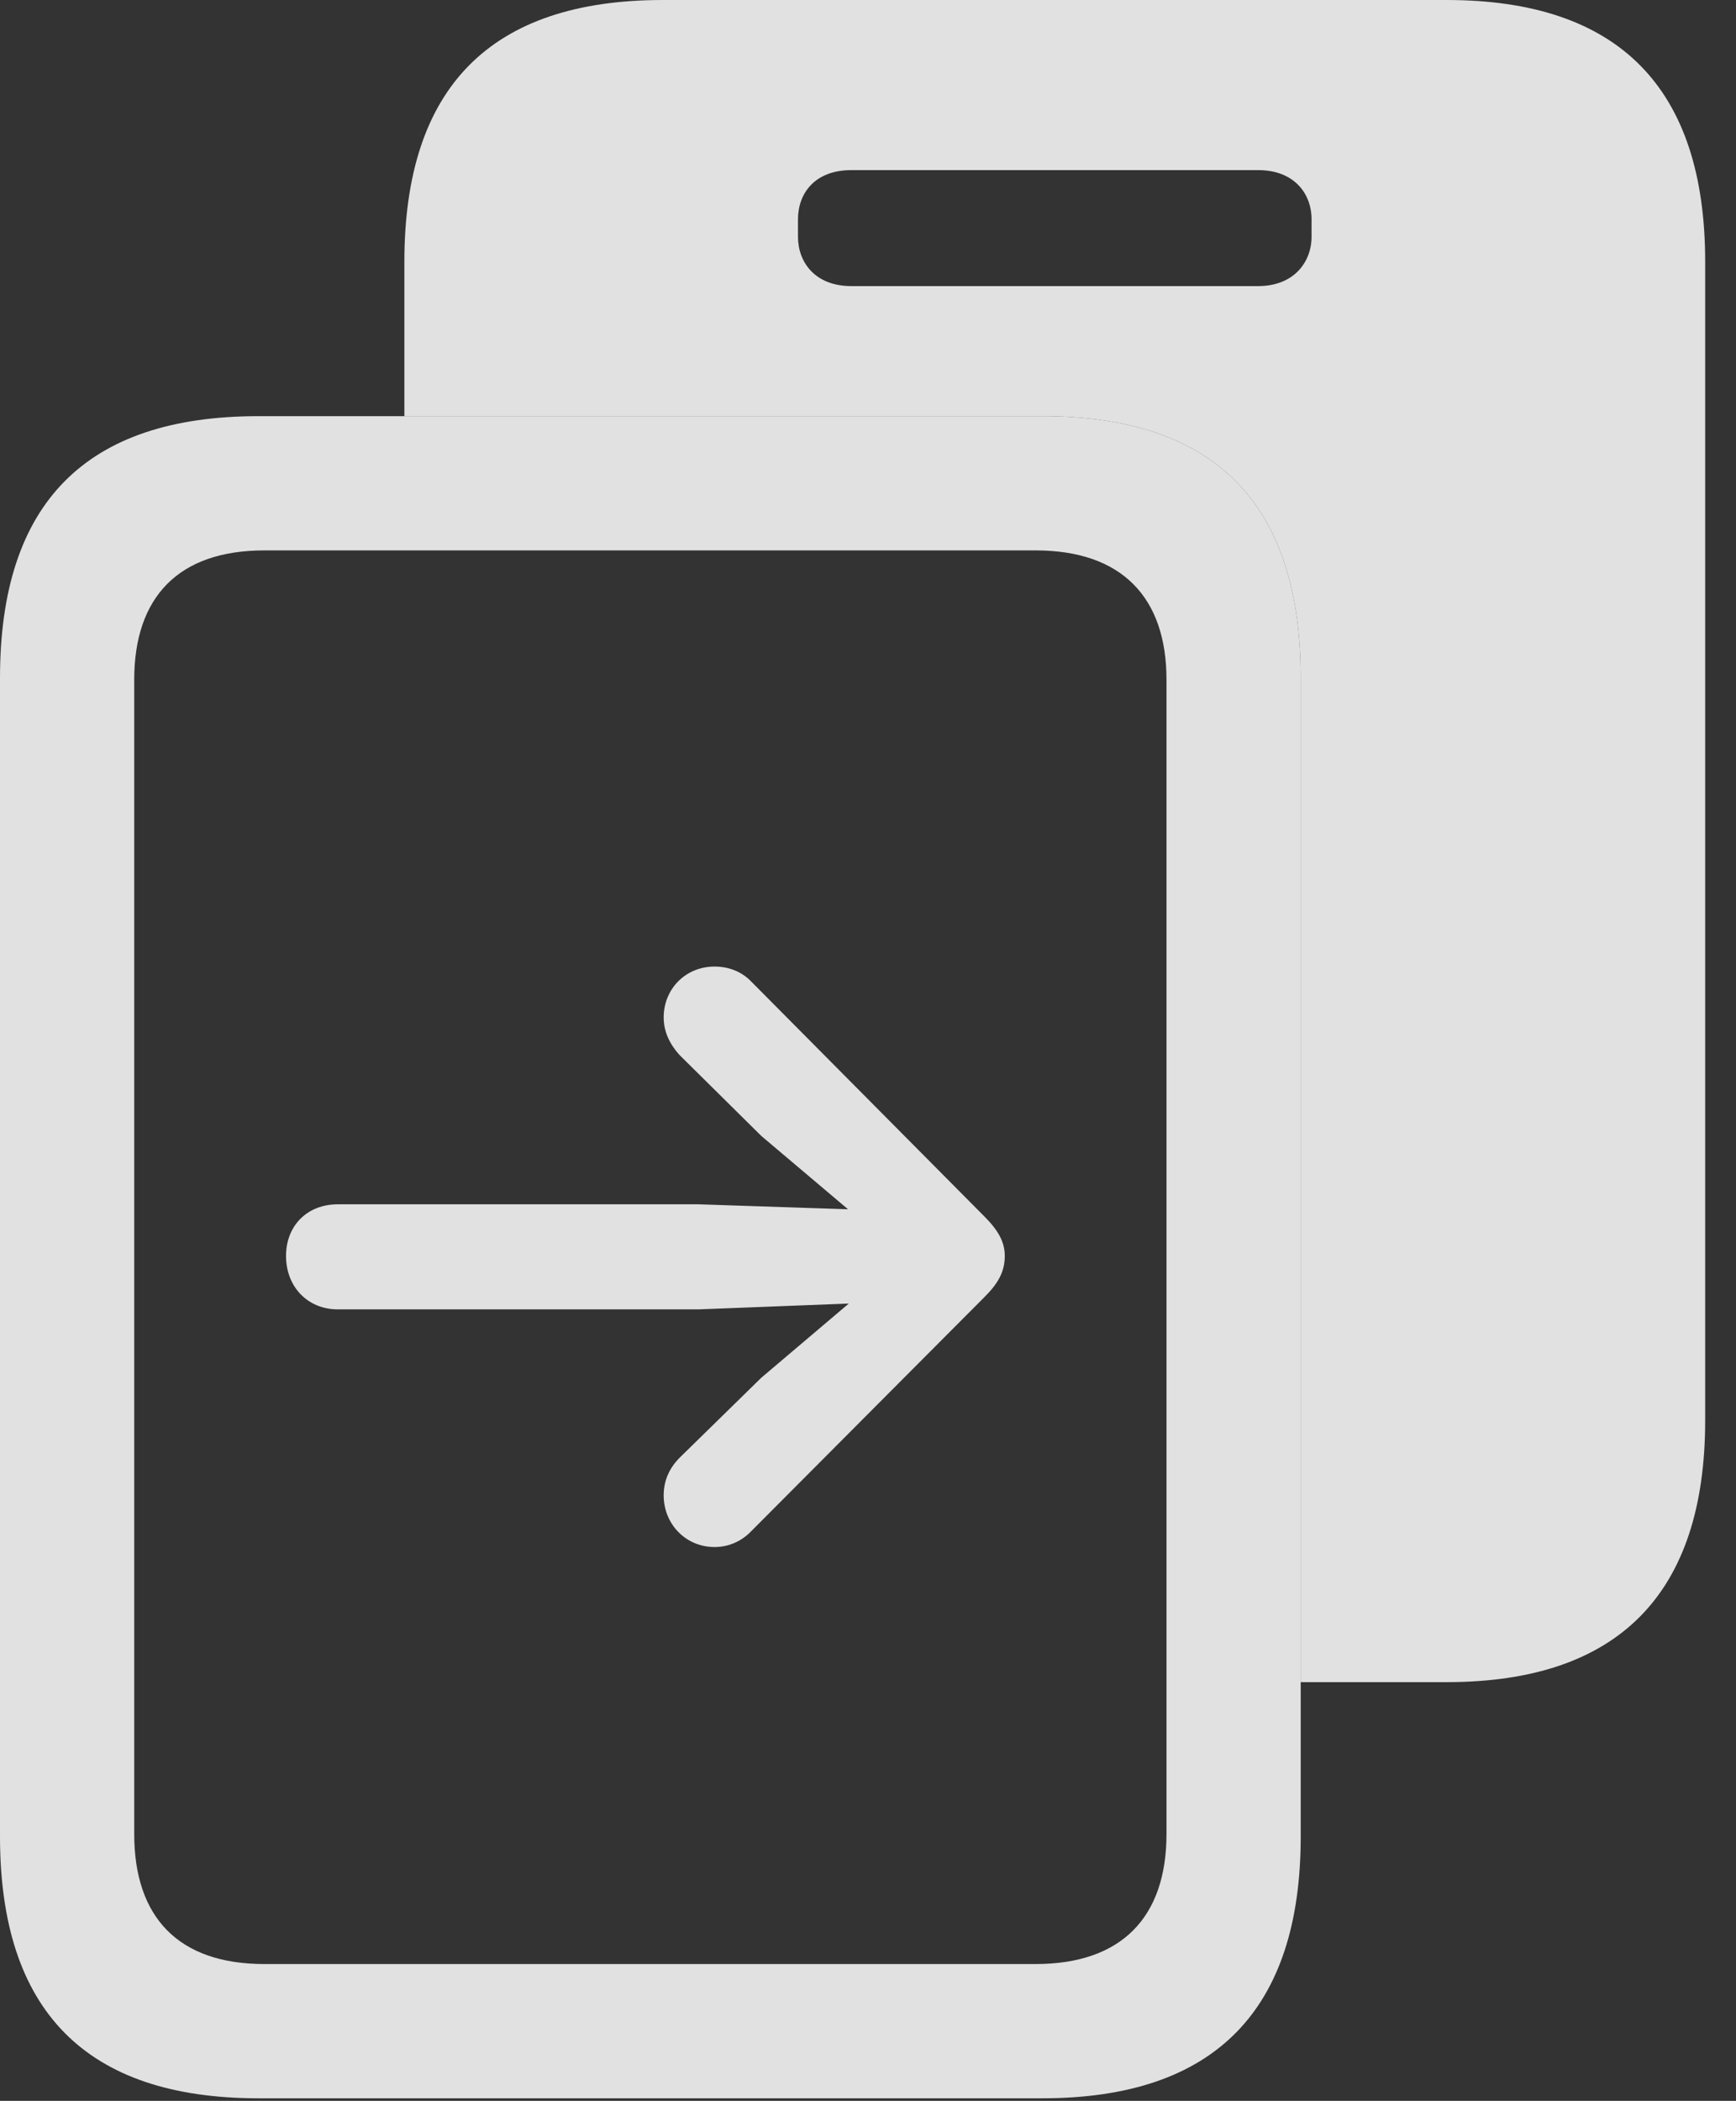 <?xml version="1.0" encoding="UTF-8"?>
<!--Generator: Apple Native CoreSVG 232.5-->
<!DOCTYPE svg
PUBLIC "-//W3C//DTD SVG 1.1//EN"
       "http://www.w3.org/Graphics/SVG/1.1/DTD/svg11.dtd">
<svg version="1.1" xmlns="http://www.w3.org/2000/svg" xmlns:xlink="http://www.w3.org/1999/xlink" width="20.332" height="24.6">
 <rect width="100%" height="100%" fill="#333333" stroke="none"/>
 <g>
  <rect height="24.6" opacity="0" width="20.332" x="0" y="0"/>
  <path d="M19.971 3.066L19.971 16.631C19.971 18.662 18.955 19.697 16.943 19.697L15.234 19.697L15.234 7.939C15.234 5.898 14.229 4.873 12.207 4.873L4.736 4.873L4.736 3.066C4.736 1.025 5.742 0 7.764 0L16.943 0C18.955 0 19.971 1.025 19.971 3.066ZM9.971 1.992C9.541 1.992 9.346 2.266 9.346 2.568L9.346 2.773C9.346 3.066 9.541 3.35 9.971 3.35L14.736 3.35C15.156 3.35 15.361 3.066 15.361 2.773L15.361 2.568C15.361 2.266 15.156 1.992 14.736 1.992Z" fill="#ffffff" fill-opacity="0.85"/>
  <path d="M0 21.504C0 23.545 1.006 24.57 3.027 24.57L12.207 24.57C14.229 24.57 15.234 23.535 15.234 21.504L15.234 7.939C15.234 5.898 14.229 4.873 12.207 4.873L3.027 4.873C1.006 4.873 0 5.889 0 7.939ZM1.572 21.475L1.572 7.959C1.572 6.992 2.09 6.445 3.096 6.445L12.129 6.445C13.135 6.445 13.662 6.992 13.662 7.959L13.662 21.475C13.662 22.451 13.135 22.998 12.129 22.998L3.096 22.998C2.09 22.998 1.572 22.451 1.572 21.475Z" fill="#ffffff" fill-opacity="0.85"/>
  <path d="M3.35 14.707C3.35 15.068 3.604 15.332 3.955 15.332L8.184 15.332L9.941 15.264L8.916 16.133L7.959 17.07C7.842 17.188 7.773 17.334 7.773 17.51C7.773 17.842 8.027 18.115 8.369 18.115C8.535 18.115 8.682 18.047 8.789 17.939L11.523 15.195C11.68 15.039 11.768 14.902 11.768 14.707C11.768 14.541 11.69 14.404 11.523 14.238L8.789 11.484C8.682 11.377 8.535 11.318 8.369 11.318C8.027 11.318 7.773 11.582 7.773 11.914C7.773 12.09 7.852 12.236 7.959 12.354L8.916 13.301L9.932 14.16L8.184 14.102L3.955 14.102C3.604 14.102 3.35 14.346 3.35 14.707Z" fill="#ffffff" fill-opacity="0.85"/>
 </g>
</svg>
